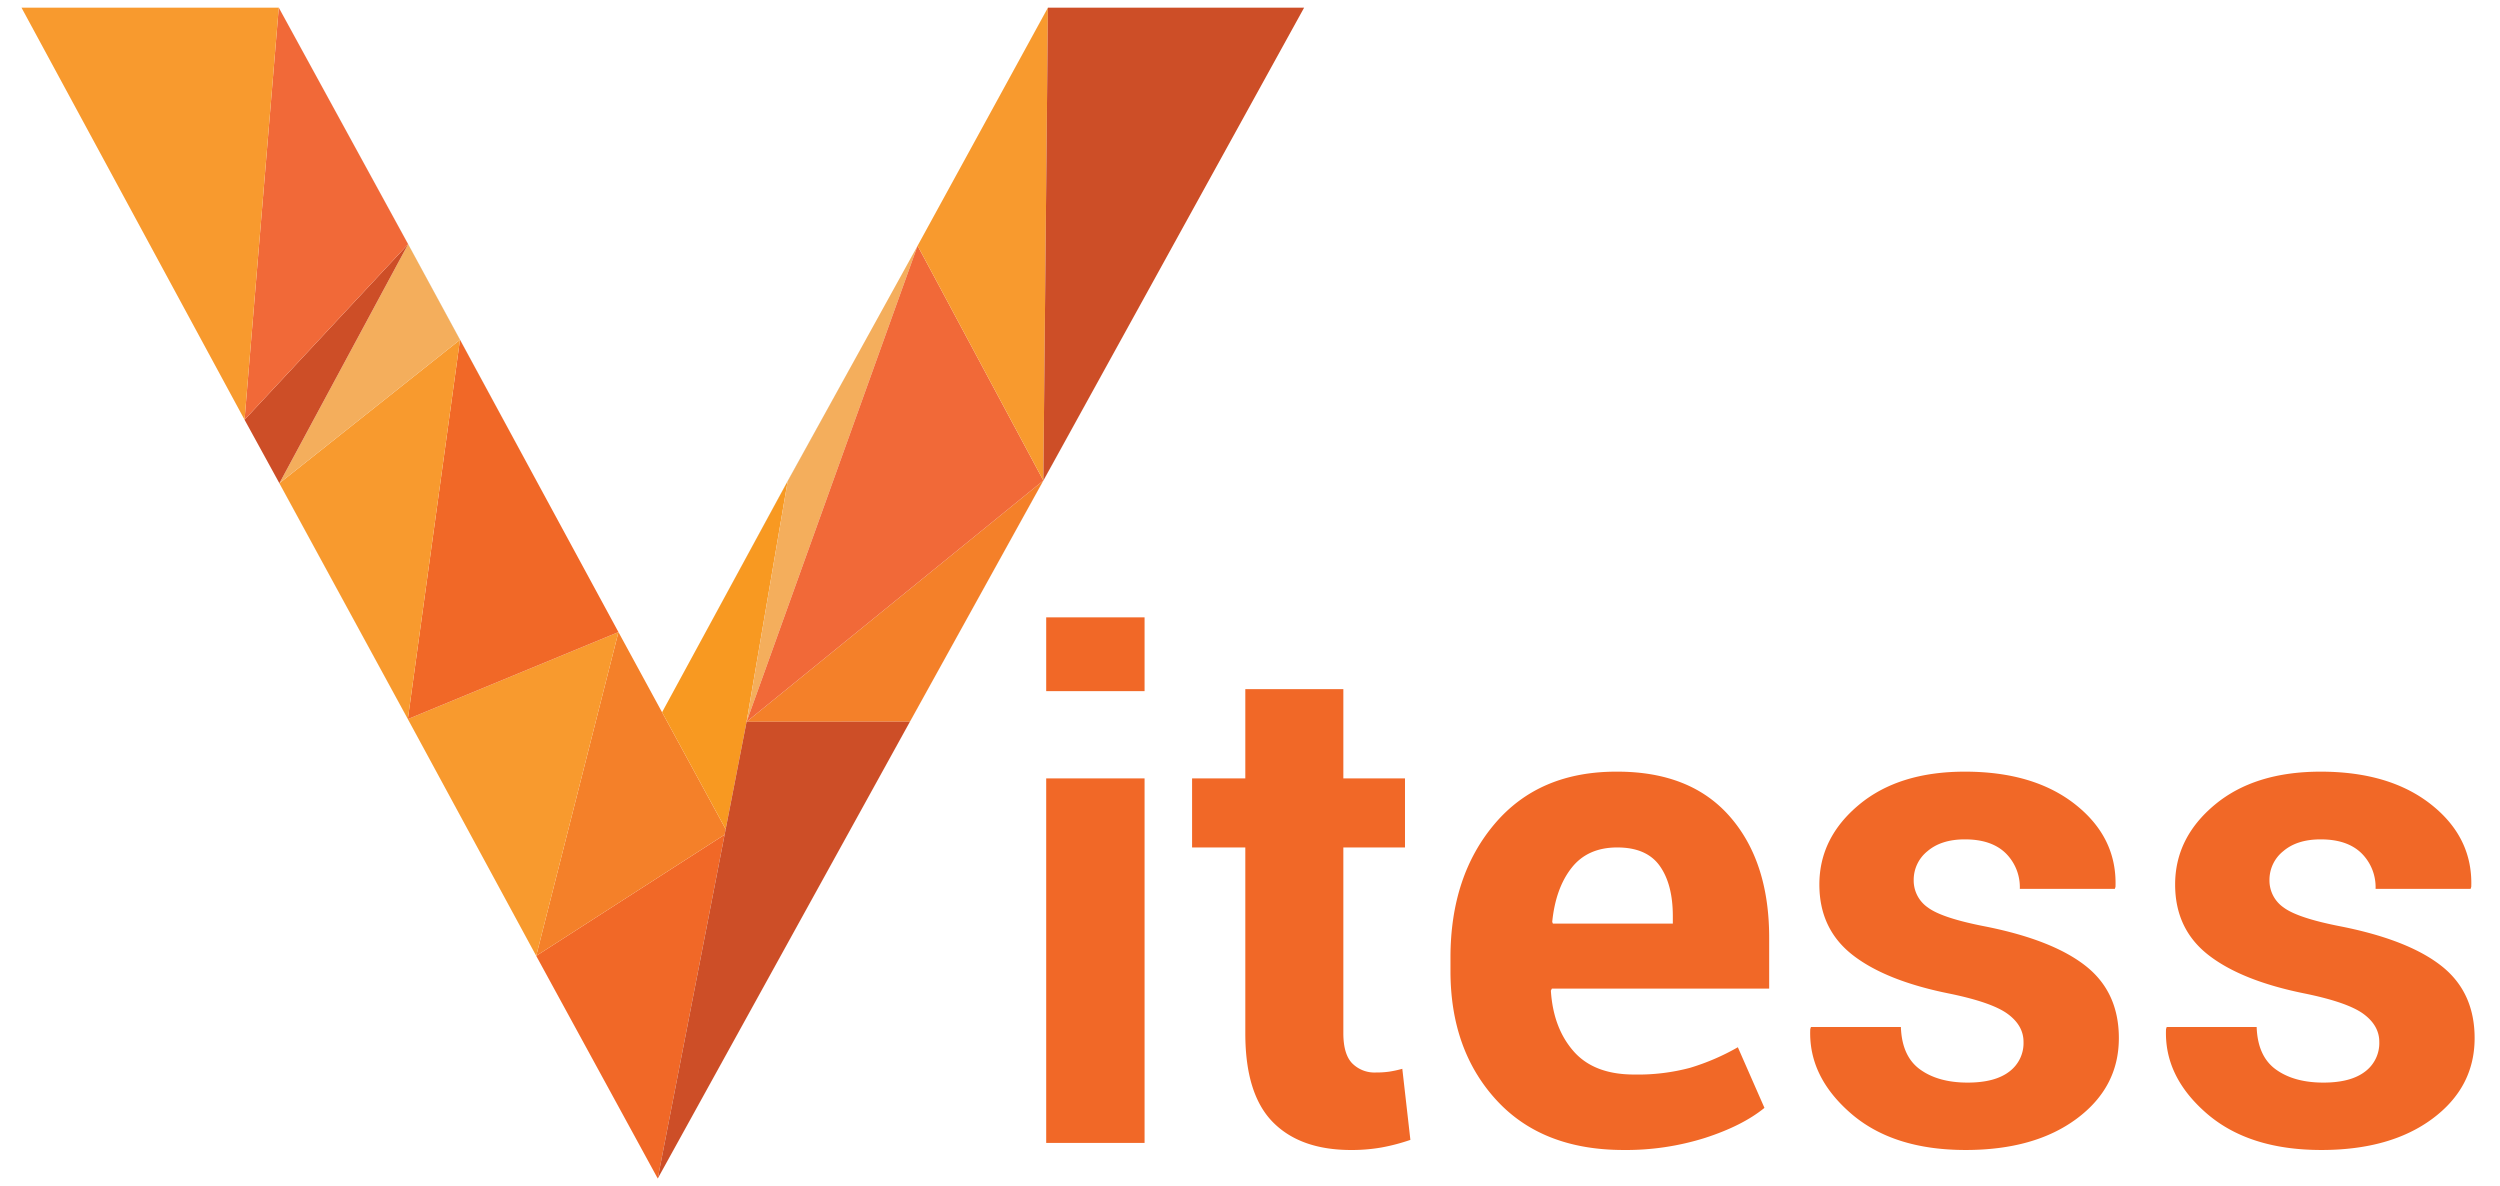 <svg id="Layer_1" data-name="Layer 1" xmlns="http://www.w3.org/2000/svg" viewBox="0 0 687.853 326.366"><defs><style>.cls-1{fill:#f16827;}.cls-2{fill:none;}.cls-3{fill:#284e64;}.cls-4{fill:#f48029;}.cls-5{fill:#f89a2e;}.cls-6{fill:#f89921;}.cls-7{fill:#f4ae5c;}.cls-8{fill:#cd4e27;}.cls-9{fill:#f16938;}</style></defs><title>vitess-horizontal-color</title><rect class="cls-1" x="287.852" y="214.169" width="27.066" height="100.293"/><rect class="cls-1" x="287.852" y="169.861" width="27.066" height="20.3"/><path class="cls-1" d="M382.216,294.858a25.915,25.915,0,0,1-3.707.231,8.626,8.626,0,0,1-6.444-2.503q-2.455-2.503-2.456-8.342v-51.075h16.962V214.169H369.61V189.604H342.637v24.565H327.99v19.001h14.647v51.168q0,16.682,7.553,24.377,7.554,7.697,21.551,7.696a47.344,47.344,0,0,0,8.389-.696,54.879,54.879,0,0,0,7.925-2.086l-2.224-19.558A31.024,31.024,0,0,1,382.216,294.858Z"/><path class="cls-1" d="M444.968,212.315Q423.555,212.223,411.32,226.59q-12.234,14.37-12.235,36.89v3.709q0,21.689,12.607,35.455Q424.297,316.409,446.73,316.41a72.356,72.356,0,0,0,22.431-3.338q10.288-3.336,16.314-8.251L478.153,288.138a62.971,62.971,0,0,1-13.117,5.655,55.687,55.687,0,0,1-15.434,1.853q-11.03,0-16.638-6.396-5.608-6.394-6.256-16.683l.277-.558h59.788V258.011q0-20.947-10.8-33.321Q465.176,212.313,444.968,212.315Zm15.296,41.804H427.265l-.186-.463q.925-9.268,5.331-14.876,4.401-5.608,12.559-5.61,8.064,0,11.679,5.052,3.615,5.054,3.616,13.858Z"/><path class="cls-1" d="M573.95,265.845q-9.04-7.183-27.485-10.893-12.05-2.316-15.99-5.235a9.004,9.004,0,0,1-3.938-7.555,10.087,10.087,0,0,1,3.8-7.972q3.799-3.245,10.289-3.245,7.319,0,11.215,3.8a13.127,13.127,0,0,1,3.893,9.827h26.141l.186-.558q.463-13.533-10.985-22.617-11.448-9.081-30.449-9.083-18.169,0-29.106,9.083-10.938,9.088-10.938,21.969,0,12.237,9.131,19.372,9.128,7.139,26.741,10.661,11.679,2.411,15.989,5.607,4.309,3.197,4.31,7.648a9.776,9.776,0,0,1-3.938,8.203q-3.942,3.013-11.448,3.011-8.064,0-13.069-3.614-5.006-3.615-5.285-11.679H498.265l-.186.556q-.554,12.978,11.078,23.127,11.632,10.149,31.655,10.151,18.998,0,30.587-8.621,11.587-8.622,11.586-22.154Q582.986,273.03,573.95,265.845Z"/><path class="cls-1" d="M671.835,265.845q-9.04-7.183-27.485-10.893-12.05-2.316-15.989-5.235a9.004,9.004,0,0,1-3.938-7.555,10.087,10.087,0,0,1,3.8-7.972q3.799-3.245,10.289-3.245,7.319,0,11.215,3.8a13.126,13.126,0,0,1,3.893,9.827H679.76l.186-.558q.463-13.533-10.985-22.617-11.448-9.081-30.449-9.083-18.168,0-29.106,9.083-10.938,9.088-10.938,21.969,0,12.237,9.131,19.372,9.129,7.139,26.741,10.661,11.679,2.411,15.99,5.607,4.309,3.197,4.31,7.648a9.776,9.776,0,0,1-3.938,8.203q-3.942,3.013-11.448,3.011-8.064,0-13.069-3.614-5.006-3.615-5.285-11.679H596.15l-.186.556q-.554,12.978,11.078,23.127,11.632,10.149,31.655,10.151,18.998,0,30.587-8.621,11.587-8.622,11.586-22.154Q680.871,273.03,671.835,265.845Z"/><polygon class="cls-2" points="67.296 115.476 67.286 115.486 67.286 115.486 67.296 115.476 67.296 115.476"/><polygon class="cls-3" points="205.381 198.762 205.414 198.591 216.723 132.379 205.381 198.762"/><polygon class="cls-3" points="287.066 132.222 250.362 198.554 180.978 324.243 180.981 324.248 250.378 198.538 287.083 132.215 327.181 59.481 287.066 132.222 287.066 132.222"/><polygon class="cls-3" points="288.32 2.118 276.538 23.648 288.325 2.118 288.32 2.118"/><polygon class="cls-3" points="67.296 115.476 112.291 67.187 67.296 115.476 67.296 115.476"/><polygon class="cls-3" points="76.873 132.964 76.873 132.964 126.563 93.493 76.873 132.964"/><polygon class="cls-3" points="76.873 132.964 73.54 126.887 76.865 132.964 112.22 197.863 117.961 208.448 112.215 197.849 76.873 132.964"/><polygon class="cls-3" points="89.269 109.943 112.291 67.187 126.563 93.493 154.238 144.542 126.58 93.485 112.295 67.166 76.715 2.118 76.708 2.118 112.291 67.187 89.269 109.943"/><polygon class="cls-3" points="192.839 215.603 193.002 215.904 199.664 228.151 192.839 215.603"/><polygon class="cls-3" points="239.869 90.44 216.71 132.365 190.95 179.802 216.723 132.379 239.869 90.44"/><polygon class="cls-1" points="147.533 263.001 180.97 324.257 199.372 229.652 147.533 263.001"/><polygon class="cls-4" points="199.664 228.151 193.002 215.904 170.161 173.914 147.533 263.001 199.372 229.652 199.664 228.151"/><polygon class="cls-5" points="112.215 197.849 117.961 208.448 147.533 263.001 170.161 173.914 112.215 197.849"/><polygon class="cls-1" points="112.215 197.849 170.161 173.914 154.238 144.542 126.563 93.493 112.215 197.849"/><polygon class="cls-6" points="205.381 198.762 216.723 132.379 190.95 179.802 182.162 195.973 192.839 215.603 199.664 228.151 205.381 198.762"/><polygon class="cls-5" points="76.873 132.964 112.215 197.849 126.563 93.493 76.873 132.964"/><polygon class="cls-4" points="250.362 198.554 287.066 132.222 205.414 198.591 250.362 198.554"/><polygon class="cls-7" points="112.291 67.187 89.269 109.943 76.873 132.964 126.563 93.493 112.291 67.187"/><polygon class="cls-7" points="205.414 198.591 252.467 67.616 239.869 90.44 216.723 132.379 205.414 198.591"/><polygon class="cls-8" points="76.873 132.964 89.269 109.943 112.291 67.187 67.296 115.476 67.286 115.486 73.54 126.887 76.873 132.964 76.873 132.964"/><polygon class="cls-9" points="287.066 132.222 252.467 67.616 252.467 67.616 205.414 198.591 287.066 132.222"/><polygon class="cls-9" points="67.296 115.476 112.291 67.187 76.708 2.118 76.703 2.109 76.703 2.109 67.286 115.486 67.296 115.476"/><polygon class="cls-5" points="287.066 132.222 288.33 2.118 288.33 2.109 288.325 2.118 276.538 23.648 252.467 67.616 252.467 67.616 287.066 132.222 287.066 132.222"/><polygon class="cls-5" points="76.703 2.109 5.916 2.109 67.286 115.486 67.286 115.486 76.703 2.109"/><polygon class="cls-8" points="288.33 2.109 288.33 2.118 287.066 132.222 327.181 59.481 358.819 2.109 288.33 2.109"/><polygon class="cls-8" points="205.414 198.591 205.381 198.762 199.664 228.151 199.372 229.652 180.97 324.257 180.978 324.243 250.362 198.554 205.414 198.591"/></svg>